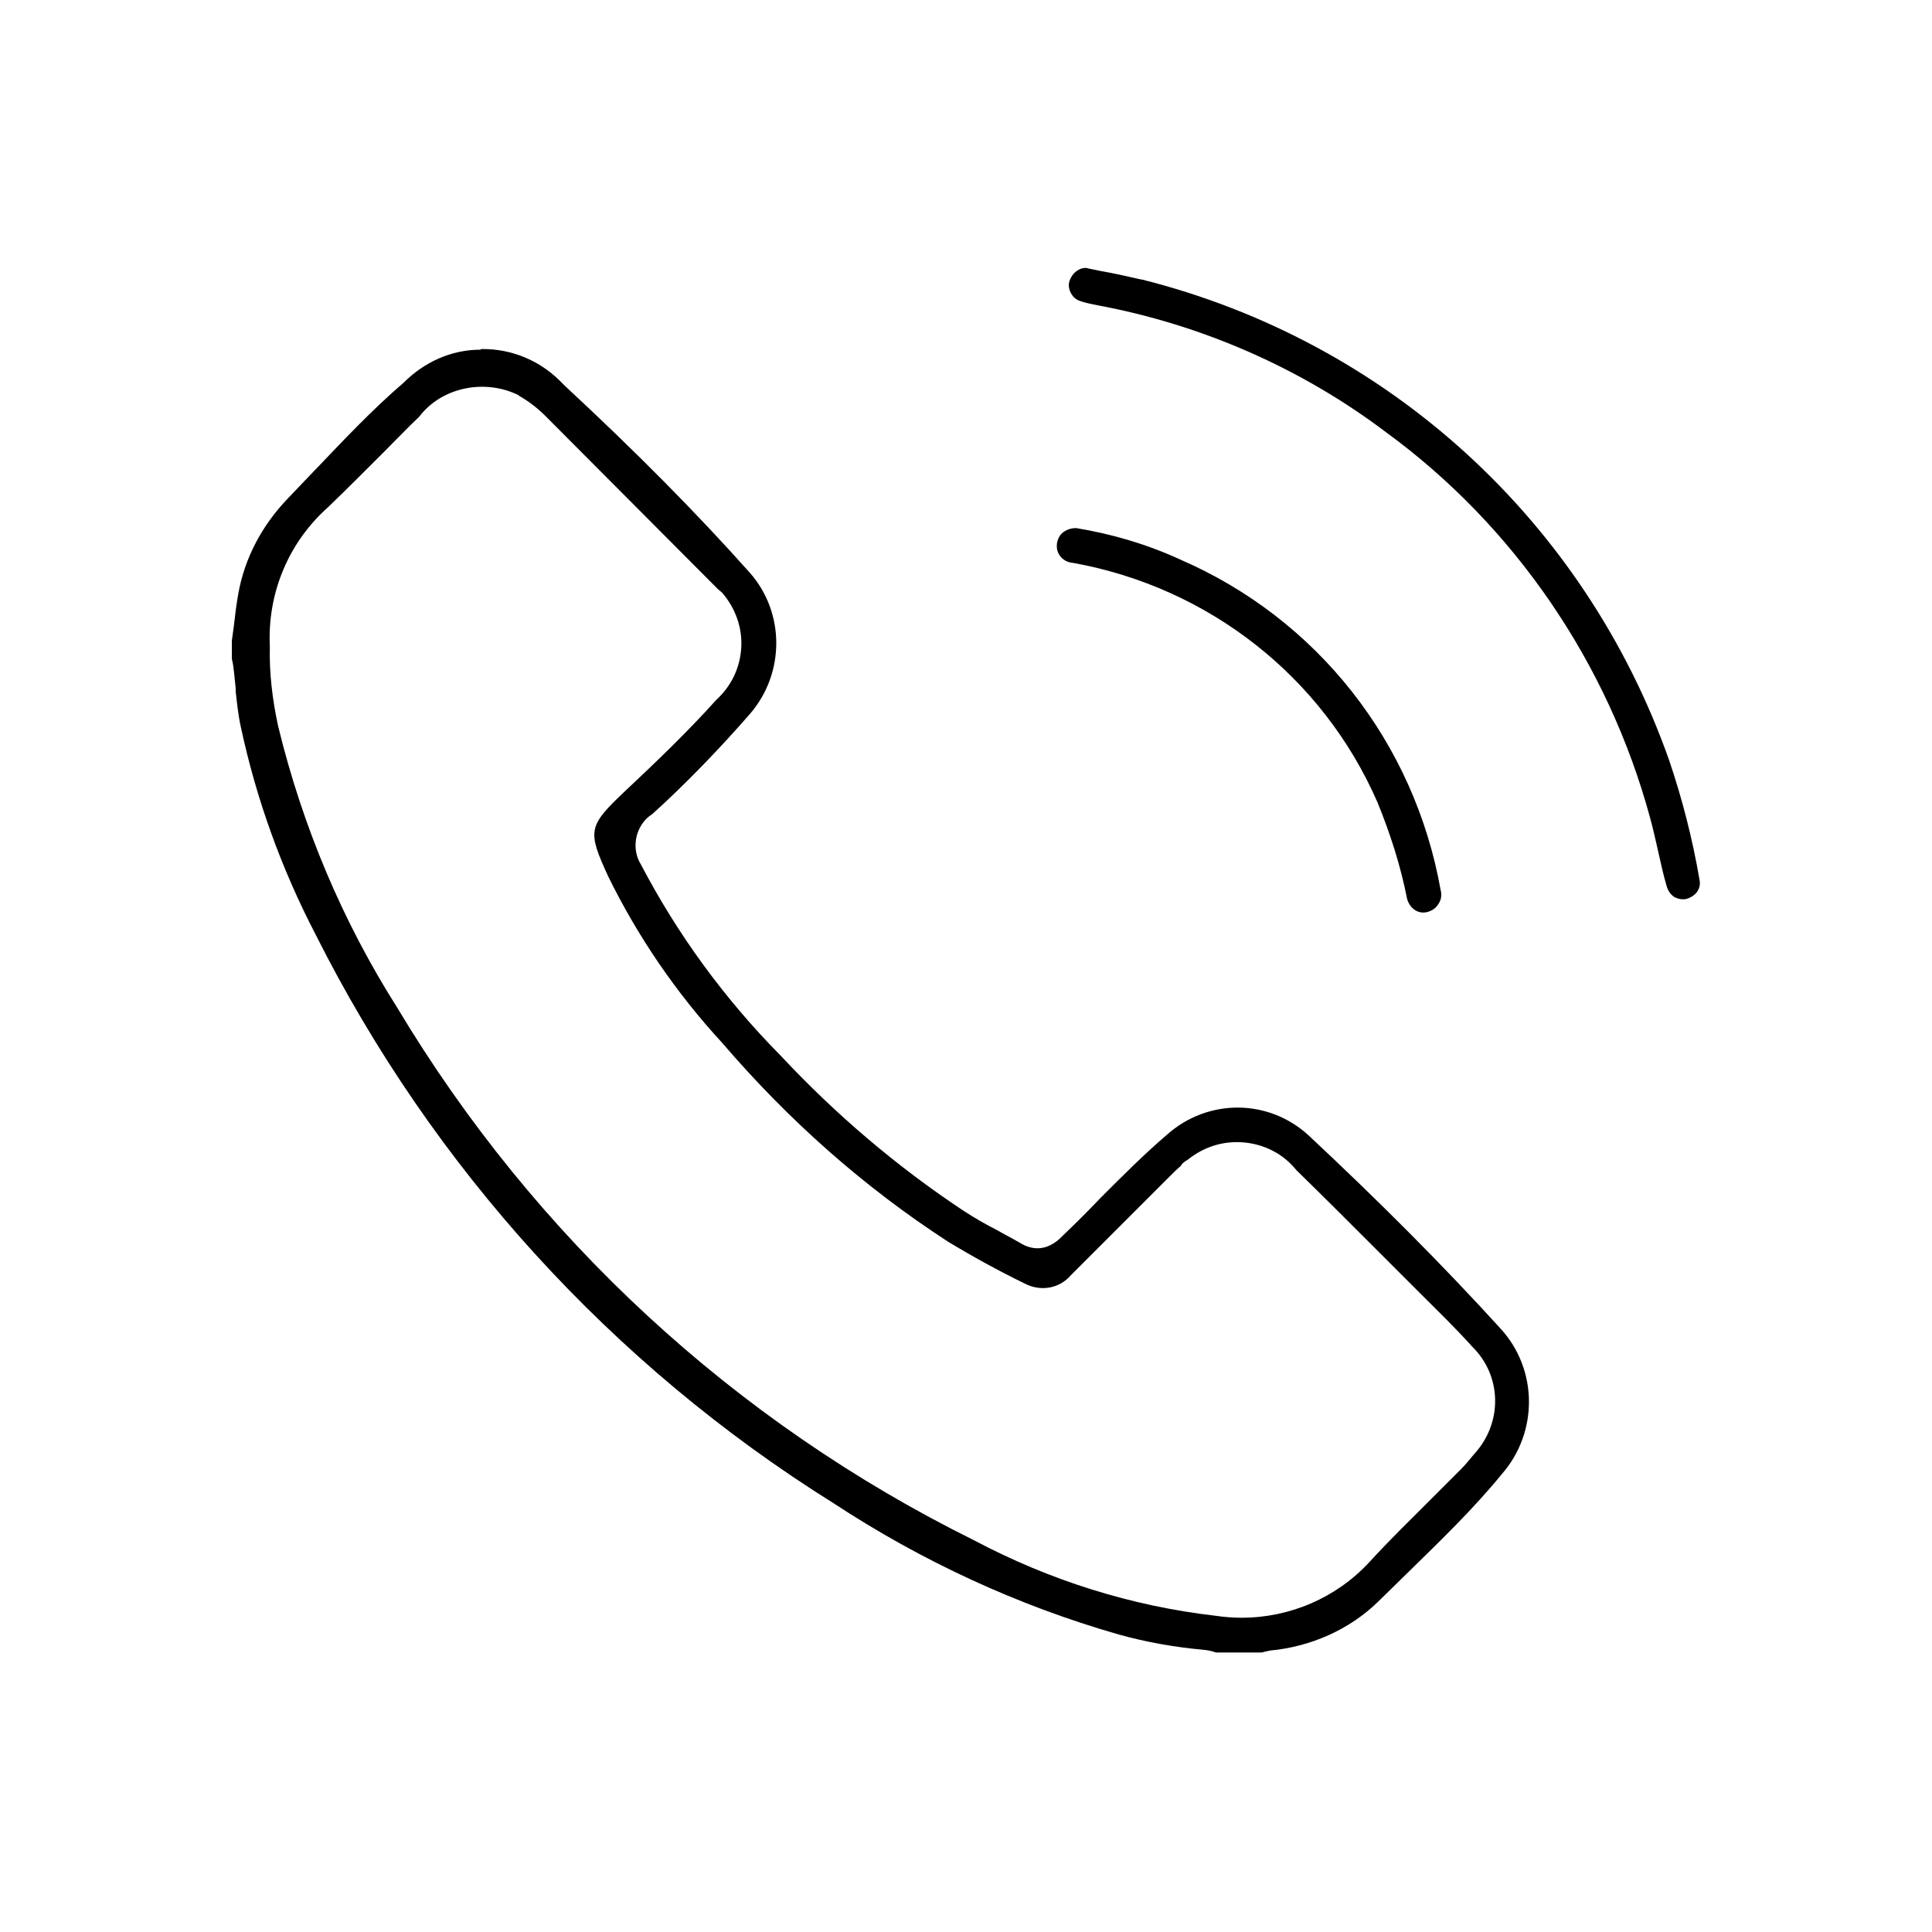 <?xml version="1.0" encoding="UTF-8"?><svg id="Layer_1" xmlns="http://www.w3.org/2000/svg" viewBox="0 0 30 30"><path d="M7.46,5.43c-.45,0-.87.19-1.19.51-.5.43-.94.9-1.37,1.35l-.02.02-.42.44c-.39.41-.66.91-.76,1.47-.03.17-.05.33-.07.51l-.03.22v.28c.03.11.04.29.06.46v.05c.02.18.04.37.08.55.24,1.12.63,2.2,1.16,3.22,1.82,3.62,4.6,6.68,8.04,8.83,1.37.9,2.86,1.59,4.43,2.04.43.12.88.2,1.34.24.07.01.12.02.17.04h.71s.08-.02.13-.03c.64-.06,1.24-.33,1.68-.76l.47-.46c.49-.48,1.01-.98,1.45-1.52.57-.65.56-1.63-.02-2.26-.9-.99-1.9-1.99-2.97-2.99-.62-.58-1.57-.59-2.21-.02-.35.3-.68.63-1,.95l-.03.03c-.19.2-.38.39-.58.58-.26.28-.51.22-.67.12-.12-.07-.24-.13-.36-.2-.18-.09-.35-.19-.52-.3-1.04-.69-1.99-1.5-2.84-2.41-.87-.88-1.6-1.88-2.17-2.97-.07-.11-.1-.26-.07-.41.03-.15.12-.29.25-.37.52-.47,1.05-1.02,1.52-1.56.54-.63.54-1.57-.01-2.19-.82-.92-1.76-1.87-2.87-2.9l-.03-.03s-.04-.04-.06-.06c-.32-.31-.74-.48-1.18-.48h-.03ZM8.05,6.14h0c.16.09.3.2.42.32l2.67,2.68s.03.03.07.06c.21.24.32.55.3.86-.02.32-.16.6-.39.81-.44.49-.94.97-1.42,1.42-.57.54-.58.61-.26,1.31.46.94,1.06,1.82,1.78,2.6,1.02,1.19,2.19,2.23,3.5,3.08.38.23.78.45,1.19.65.25.13.54.08.72-.13.36-.36.7-.7,1.04-1.04l.47-.47c.08-.08.14-.14.2-.19,0-.02.06-.07.1-.09.25-.2.55-.3.88-.27.32.03.61.18.81.43.38.37.78.77,1.18,1.17l.73.73c.27.27.56.55.82.84.46.45.48,1.18.03,1.67-.06.07-.13.16-.21.24l-.45.45c-.32.32-.66.65-.97.99-.51.55-1.23.86-1.98.86-.13,0-.27-.01-.4-.03-1.31-.15-2.58-.55-3.75-1.17-3.72-1.84-6.82-4.7-8.96-8.27-.85-1.34-1.47-2.81-1.85-4.37-.09-.41-.14-.83-.13-1.24-.04-.83.29-1.62.91-2.17.28-.27.57-.56.85-.84.19-.19.37-.38.56-.56.34-.45,1.01-.6,1.55-.33Z"/><path d="M17.72,4.34c-.22-.05-.44-.1-.62-.13l-.24-.05c-.12,0-.23.1-.26.23-.02.11.05.24.16.28.08.03.18.05.28.07,1.62.3,3.17.98,4.48,1.97,2,1.46,3.45,3.59,4.1,5.98.05.18.09.36.13.54.04.18.08.36.13.53.02.07.06.13.12.17.06.03.12.04.18.03h0c.15-.04.24-.16.21-.3-.11-.64-.27-1.26-.47-1.85-1.31-3.72-4.37-6.51-8.19-7.47Z"/><path d="M16.66,8.74c2.11.38,3.88,1.77,4.73,3.72.2.49.36.99.46,1.5.02.07.06.13.12.17.06.04.13.05.2.03.07-.02.13-.06.17-.13.04-.06.05-.14.03-.21-.41-2.3-1.92-4.21-4.04-5.13-.52-.24-1.07-.4-1.62-.49-.09,0-.16.03-.22.08-.05.05-.08.12-.08.2,0,.14.11.25.25.26Z"/></svg>